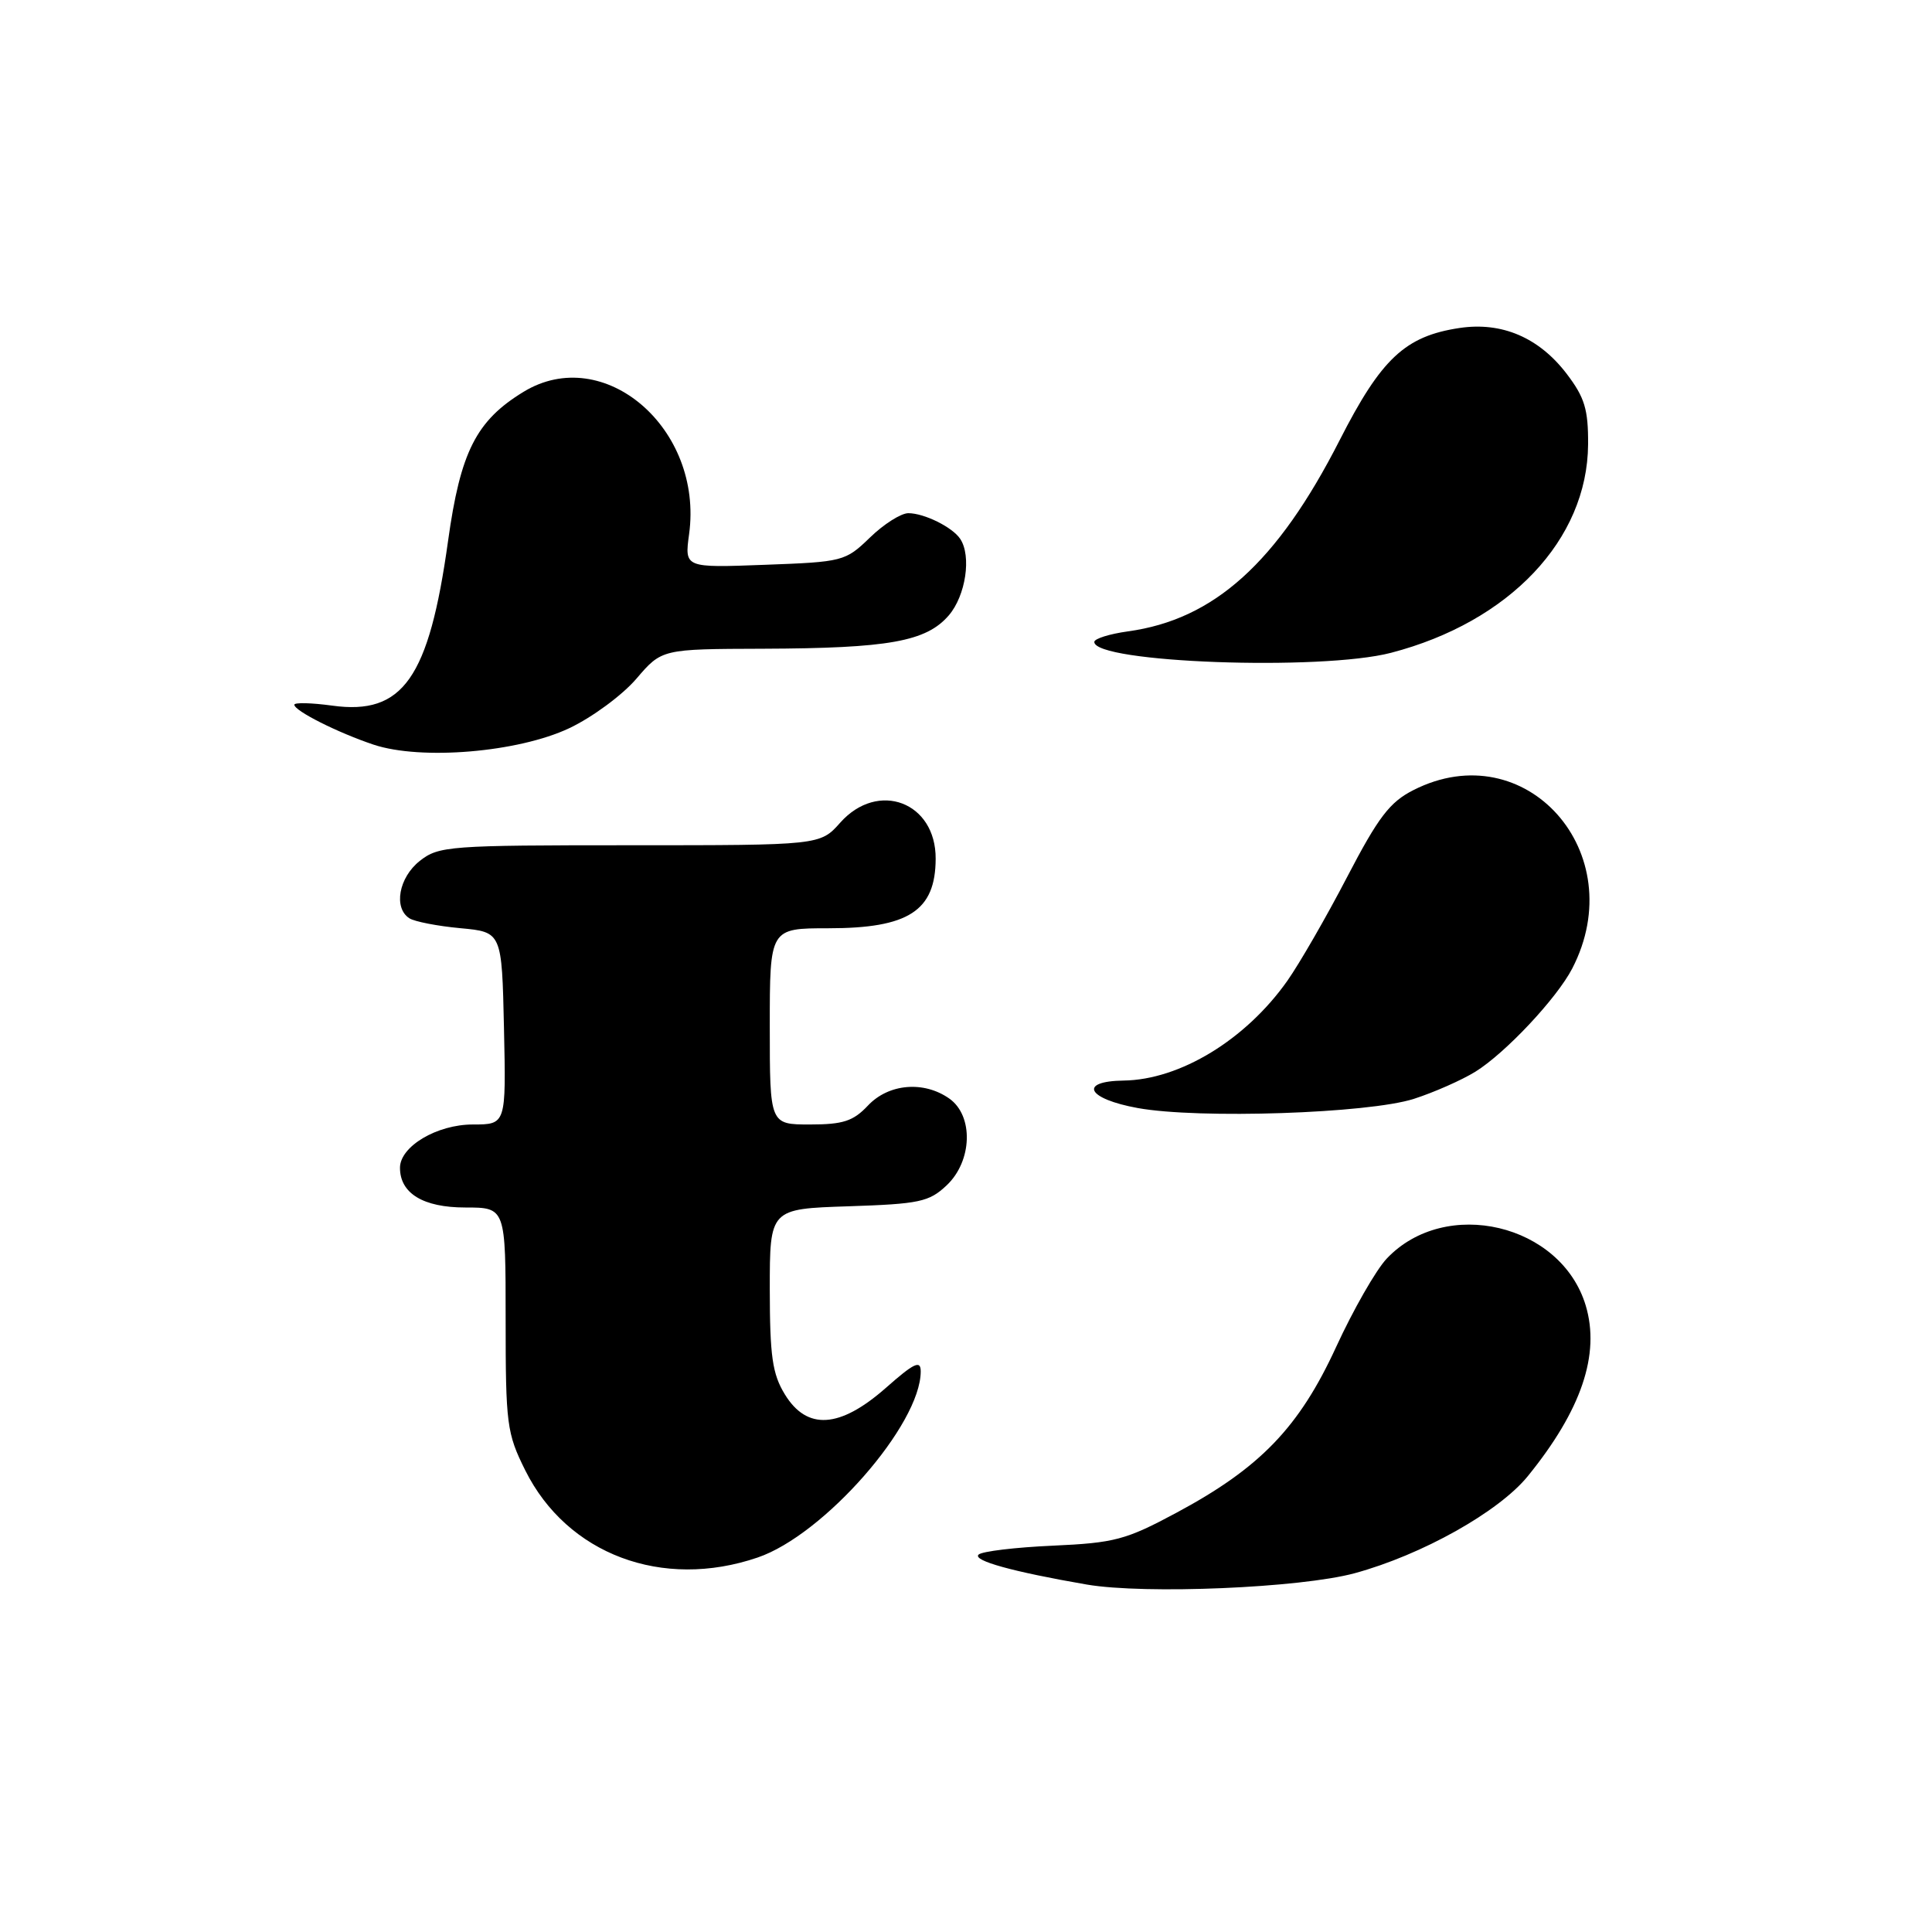 <?xml version="1.0" encoding="UTF-8" standalone="no"?>
<!DOCTYPE svg PUBLIC "-//W3C//DTD SVG 1.1//EN" "http://www.w3.org/Graphics/SVG/1.1/DTD/svg11.dtd" >
<svg xmlns="http://www.w3.org/2000/svg" xmlns:xlink="http://www.w3.org/1999/xlink" version="1.1" viewBox="0 0 256 256">
 <g >
 <path fill="currentColor"
d=" M 179.50 208.46 C 188.42 206.03 198.61 200.32 202.45 195.59 C 209.54 186.86 212.05 179.46 210.12 173.00 C 206.87 162.16 191.54 158.54 183.75 166.77 C 182.33 168.27 179.31 173.55 177.04 178.49 C 172.14 189.14 166.98 194.50 155.88 200.45 C 149.17 204.05 147.69 204.44 139.50 204.81 C 134.55 205.03 130.13 205.56 129.67 205.99 C 128.82 206.78 134.21 208.27 144.00 209.96 C 151.71 211.28 172.32 210.41 179.50 208.46 Z  M 100.39 206.38 C 109.18 203.39 122.00 188.75 122.00 181.72 C 122.00 180.18 121.13 180.59 117.36 183.92 C 111.26 189.28 106.92 189.55 103.99 184.75 C 102.34 182.05 102.01 179.70 102.00 170.84 C 102.00 160.18 102.00 160.18 112.42 159.84 C 121.83 159.53 123.10 159.26 125.42 157.08 C 128.85 153.86 129.03 147.84 125.78 145.56 C 122.39 143.18 117.73 143.59 115.00 146.50 C 113.06 148.56 111.71 149.00 107.33 149.00 C 102.00 149.00 102.00 149.00 102.00 136.00 C 102.00 123.00 102.00 123.00 109.78 123.00 C 120.39 123.00 123.96 120.69 123.98 113.79 C 124.02 106.28 116.35 103.38 111.34 109.00 C 108.67 112.00 108.67 112.00 83.47 112.00 C 59.49 112.00 58.14 112.10 55.63 114.07 C 52.84 116.27 52.11 120.31 54.25 121.68 C 54.94 122.12 57.98 122.71 61.00 122.99 C 66.50 123.50 66.50 123.50 66.78 136.25 C 67.06 149.00 67.06 149.00 62.66 149.00 C 57.89 149.00 53.00 151.91 53.00 154.74 C 53.00 158.13 56.08 160.00 61.65 160.00 C 67.00 160.00 67.00 160.00 67.00 174.80 C 67.00 188.75 67.15 189.91 69.60 194.83 C 75.15 205.96 87.76 210.69 100.39 206.38 Z  M 187.36 145.60 C 190.03 144.74 193.69 143.12 195.49 142.01 C 199.46 139.55 206.28 132.29 208.33 128.33 C 216.26 112.99 202.16 97.14 187.29 104.69 C 184.15 106.28 182.64 108.26 178.50 116.21 C 175.75 121.50 172.18 127.69 170.58 129.96 C 165.07 137.77 156.35 143.08 148.88 143.18 C 142.84 143.27 144.04 145.60 150.75 146.82 C 158.84 148.29 181.34 147.54 187.36 145.60 Z  M 75.43 96.49 C 78.46 95.06 82.46 92.11 84.32 89.94 C 87.69 86.00 87.69 86.00 101.10 85.96 C 117.78 85.90 122.73 85.01 125.72 81.54 C 127.97 78.92 128.75 73.67 127.23 71.40 C 126.20 69.85 122.46 68.00 120.36 68.00 C 119.39 68.00 117.10 69.45 115.27 71.23 C 112.01 74.38 111.70 74.46 101.32 74.84 C 90.70 75.24 90.70 75.24 91.31 70.77 C 93.22 56.78 80.01 45.43 69.37 51.92 C 63.10 55.74 61.01 59.87 59.37 71.68 C 56.84 89.88 53.39 94.79 44.03 93.50 C 41.26 93.12 39.00 93.07 39.00 93.38 C 39.00 94.19 44.78 97.09 49.50 98.67 C 55.81 100.77 68.66 99.69 75.43 96.49 Z  M 184.32 86.50 C 200.02 82.41 210.34 71.50 210.43 58.90 C 210.46 54.24 209.98 52.67 207.60 49.54 C 203.93 44.73 199.01 42.62 193.40 43.46 C 186.19 44.54 183.02 47.51 177.50 58.35 C 169.24 74.55 160.88 82.09 149.46 83.66 C 147.01 84.00 145.00 84.63 145.00 85.06 C 145.00 87.82 175.03 88.92 184.32 86.50 Z "/>
</g>
</svg>
